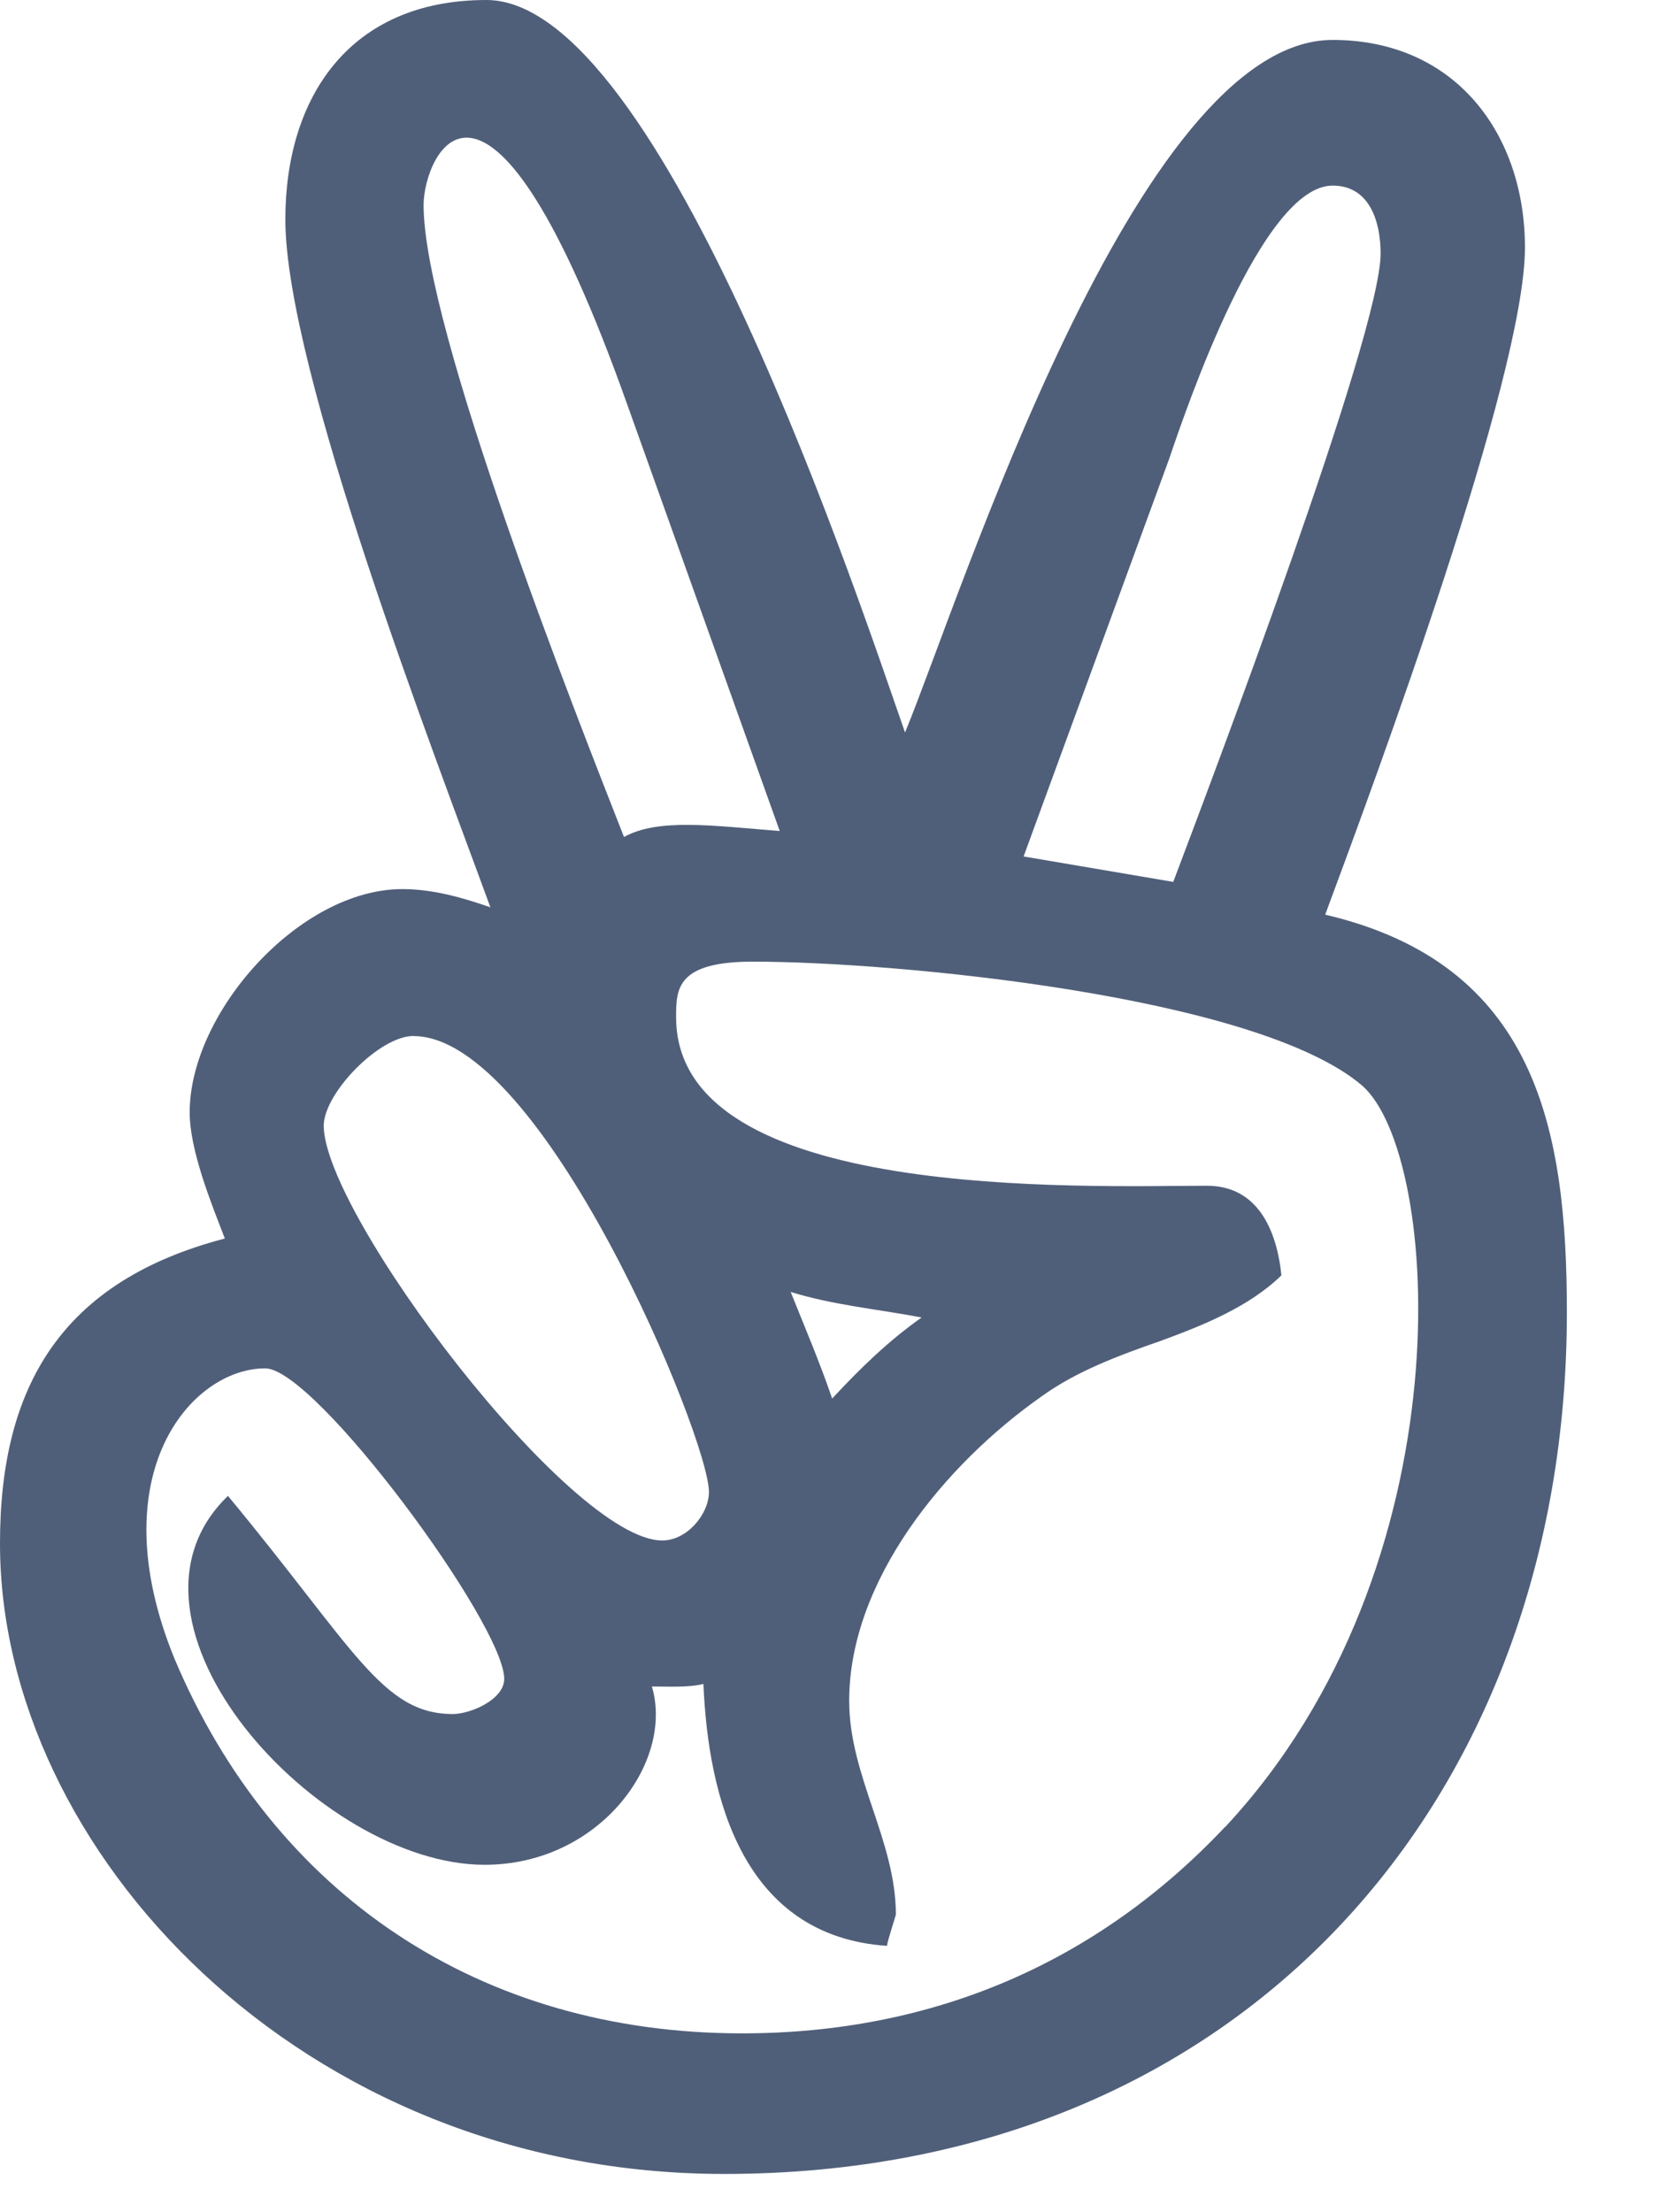 <svg width="15" height="20" viewBox="0 0 15 20" fill="none" xmlns="http://www.w3.org/2000/svg">
<path d="M6.548 19.654C11.244 19.654 14.167 16.253 14.167 11.865C14.167 10.211 13.893 8.717 11.982 8.269C12.447 7.017 13.788 3.398 13.788 2.238C13.788 1.217 13.163 0.361 12.049 0.361C10.273 0.361 8.682 5.416 8.183 6.622C7.798 5.528 5.991 0 4.398 0C3.161 0 2.58 0.879 2.58 1.984C2.58 3.34 3.941 6.852 4.434 8.203C4.184 8.115 3.913 8.038 3.638 8.038C2.706 8.038 1.715 9.155 1.715 10.057C1.715 10.399 1.91 10.879 2.033 11.197C0.565 11.581 4.77463e-06 12.525 4.77463e-06 13.95C-0.004 16.721 2.719 19.654 6.548 19.654ZM10.572 4.146C10.732 3.674 11.412 1.678 12.049 1.678C12.392 1.678 12.483 2.019 12.483 2.292C12.483 3.025 10.947 7.075 10.608 7.973L9.255 7.743L10.572 4.146ZM3.83 1.855V1.854C3.83 1.397 4.408 0.1 5.673 3.662L7.05 7.513C6.429 7.463 5.948 7.397 5.642 7.567C5.208 6.461 3.83 2.972 3.83 1.855ZM3.738 9.366L3.739 9.367C4.905 9.367 6.41 12.998 6.41 13.489C6.41 13.685 6.215 13.927 5.988 13.927C5.156 13.927 2.927 10.974 2.927 10.176C2.93 9.88 3.432 9.366 3.738 9.366ZM2.398 12.371C2.852 12.371 4.559 14.687 4.559 15.178C4.559 15.366 4.253 15.496 4.094 15.496C3.453 15.496 3.203 14.901 2.061 13.524C0.878 14.664 2.877 16.859 4.382 16.859C5.42 16.859 6.097 15.93 5.894 15.247C6.042 15.247 6.224 15.258 6.36 15.224C6.404 16.264 6.723 17.504 8.02 17.592C8.02 17.558 8.1 17.319 8.1 17.308C8.1 16.64 7.678 16.056 7.678 15.377C7.678 14.29 8.542 13.239 9.418 12.624C9.736 12.394 10.123 12.252 10.496 12.122C10.883 11.98 11.293 11.815 11.586 11.53C11.542 11.1 11.359 10.72 10.913 10.72C9.811 10.72 6.113 10.874 6.113 9.196C6.113 8.939 6.118 8.694 6.807 8.694C8.093 8.694 11.357 9.001 12.312 9.811C13.032 10.429 13.279 14.156 11.078 16.517L11.075 16.518C9.917 17.746 8.436 18.383 6.708 18.383C4.344 18.383 2.477 17.132 1.577 14.994C0.897 13.328 1.729 12.371 2.398 12.371ZM7.149 11.68C7.537 11.8 7.934 11.835 8.333 11.911C8.038 12.118 7.776 12.372 7.524 12.644C7.413 12.318 7.277 12 7.149 11.68Z" fill="#505F79"/>
</svg>
